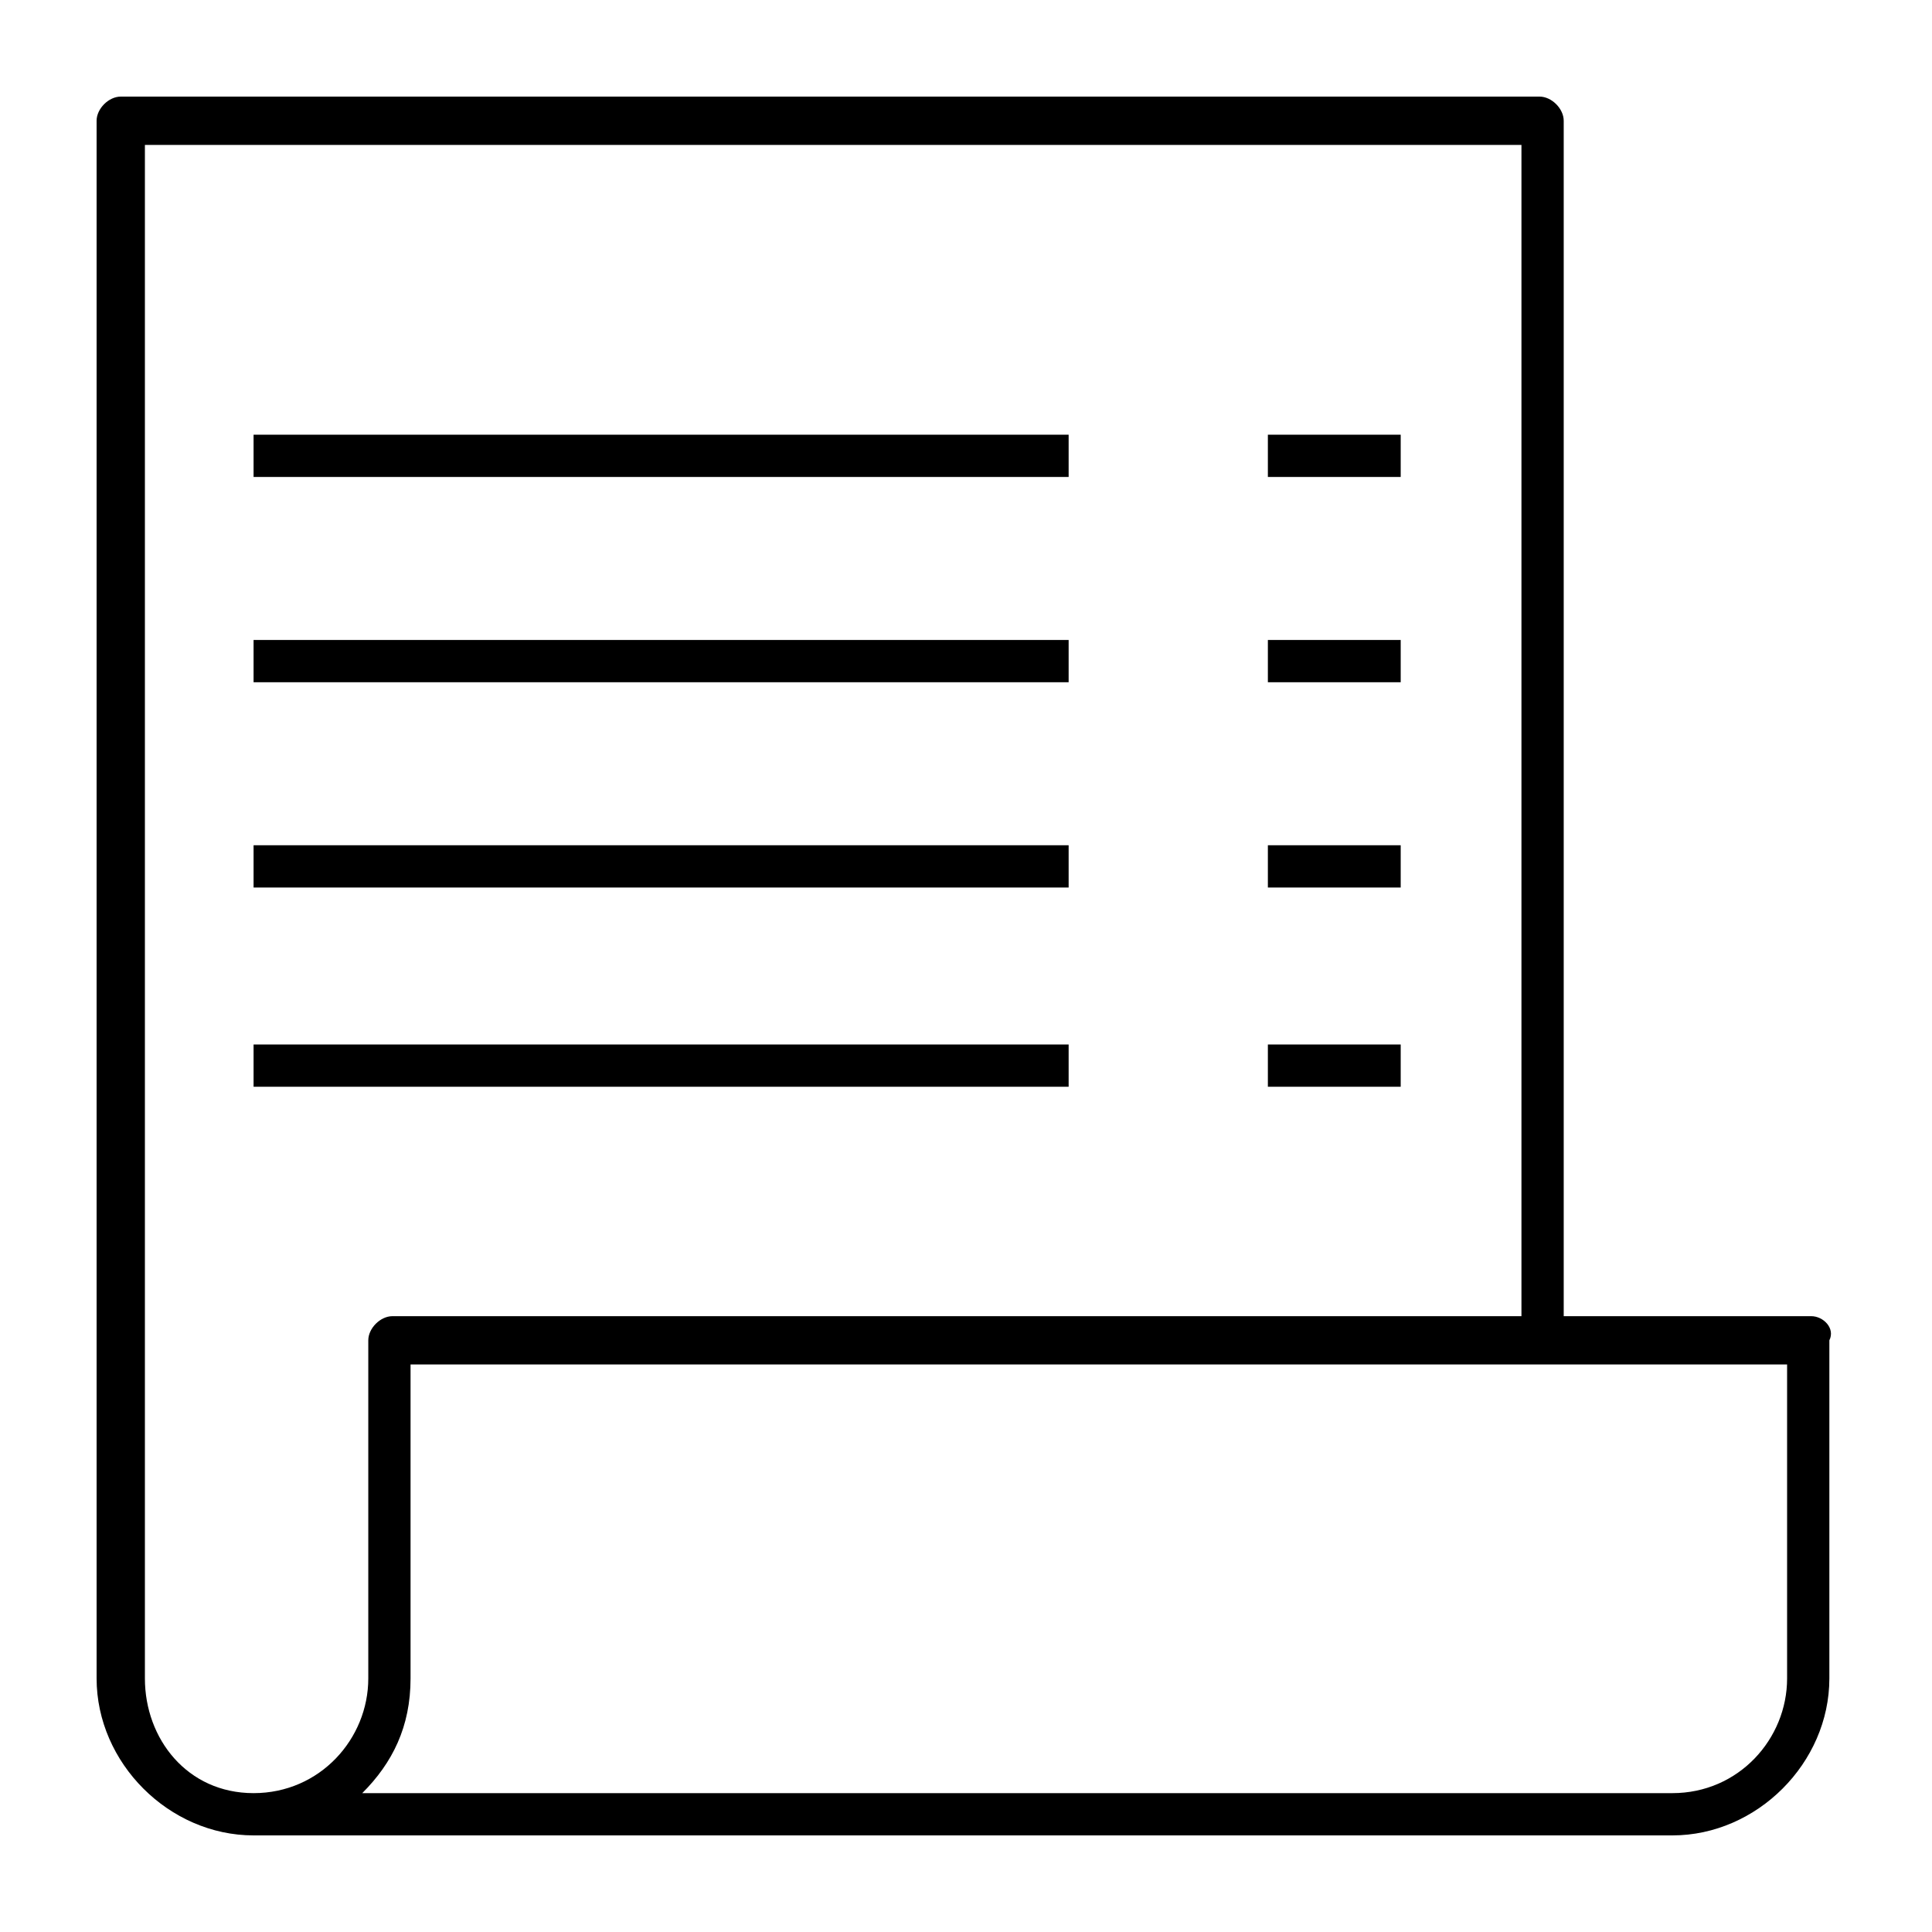 <?xml version="1.0" encoding="utf-8"?>
<!-- Generator: Adobe Illustrator 24.1.0, SVG Export Plug-In . SVG Version: 6.00 Build 0)  -->
<svg version="1.1" id="Layer_1" xmlns="http://www.w3.org/2000/svg" xmlns:xlink="http://www.w3.org/1999/xlink" x="0px" y="0px"
	 width="32px" height="32px" viewBox="0 0 32 32" style="enable-background:new 0 0 32 32;" xml:space="preserve">
<rect x="4.2" y="7.2" width="13.5" height="0.7"/>
<rect x="4.2" y="17.3" width="13.5" height="0.7"/>
<rect x="4.2" y="10.6" width="13.5" height="0.7"/>
<rect x="4.2" y="14" width="13.5" height="0.7"/>
<path d="M30,21.8h-4.1V2c0-0.2-0.2-0.4-0.4-0.4H2C1.8,1.6,1.6,1.8,1.6,2v25.8c0,1.4,1.2,2.6,2.6,2.6h23.5c1.4,0,2.6-1.2,2.6-2.6
	v-5.6C30.4,22,30.2,21.8,30,21.8z M2.4,27.8V2.4h22.8v19.4H6.5c-0.2,0-0.4,0.2-0.4,0.4v5.6c0,1-0.8,1.9-1.9,1.9S2.4,28.8,2.4,27.8z
	 M29.6,27.8c0,1-0.8,1.9-1.9,1.9H6c0.5-0.5,0.8-1.1,0.8-1.9v-5.2h18.7h4.1V27.8z"/>
<rect x="21" y="7.2" width="2.2" height="0.7"/>
<rect x="21" y="10.6" width="2.2" height="0.7"/>
<rect x="21" y="14" width="2.2" height="0.7"/>
<rect x="21" y="17.3" width="2.2" height="0.7"/>
</svg>

